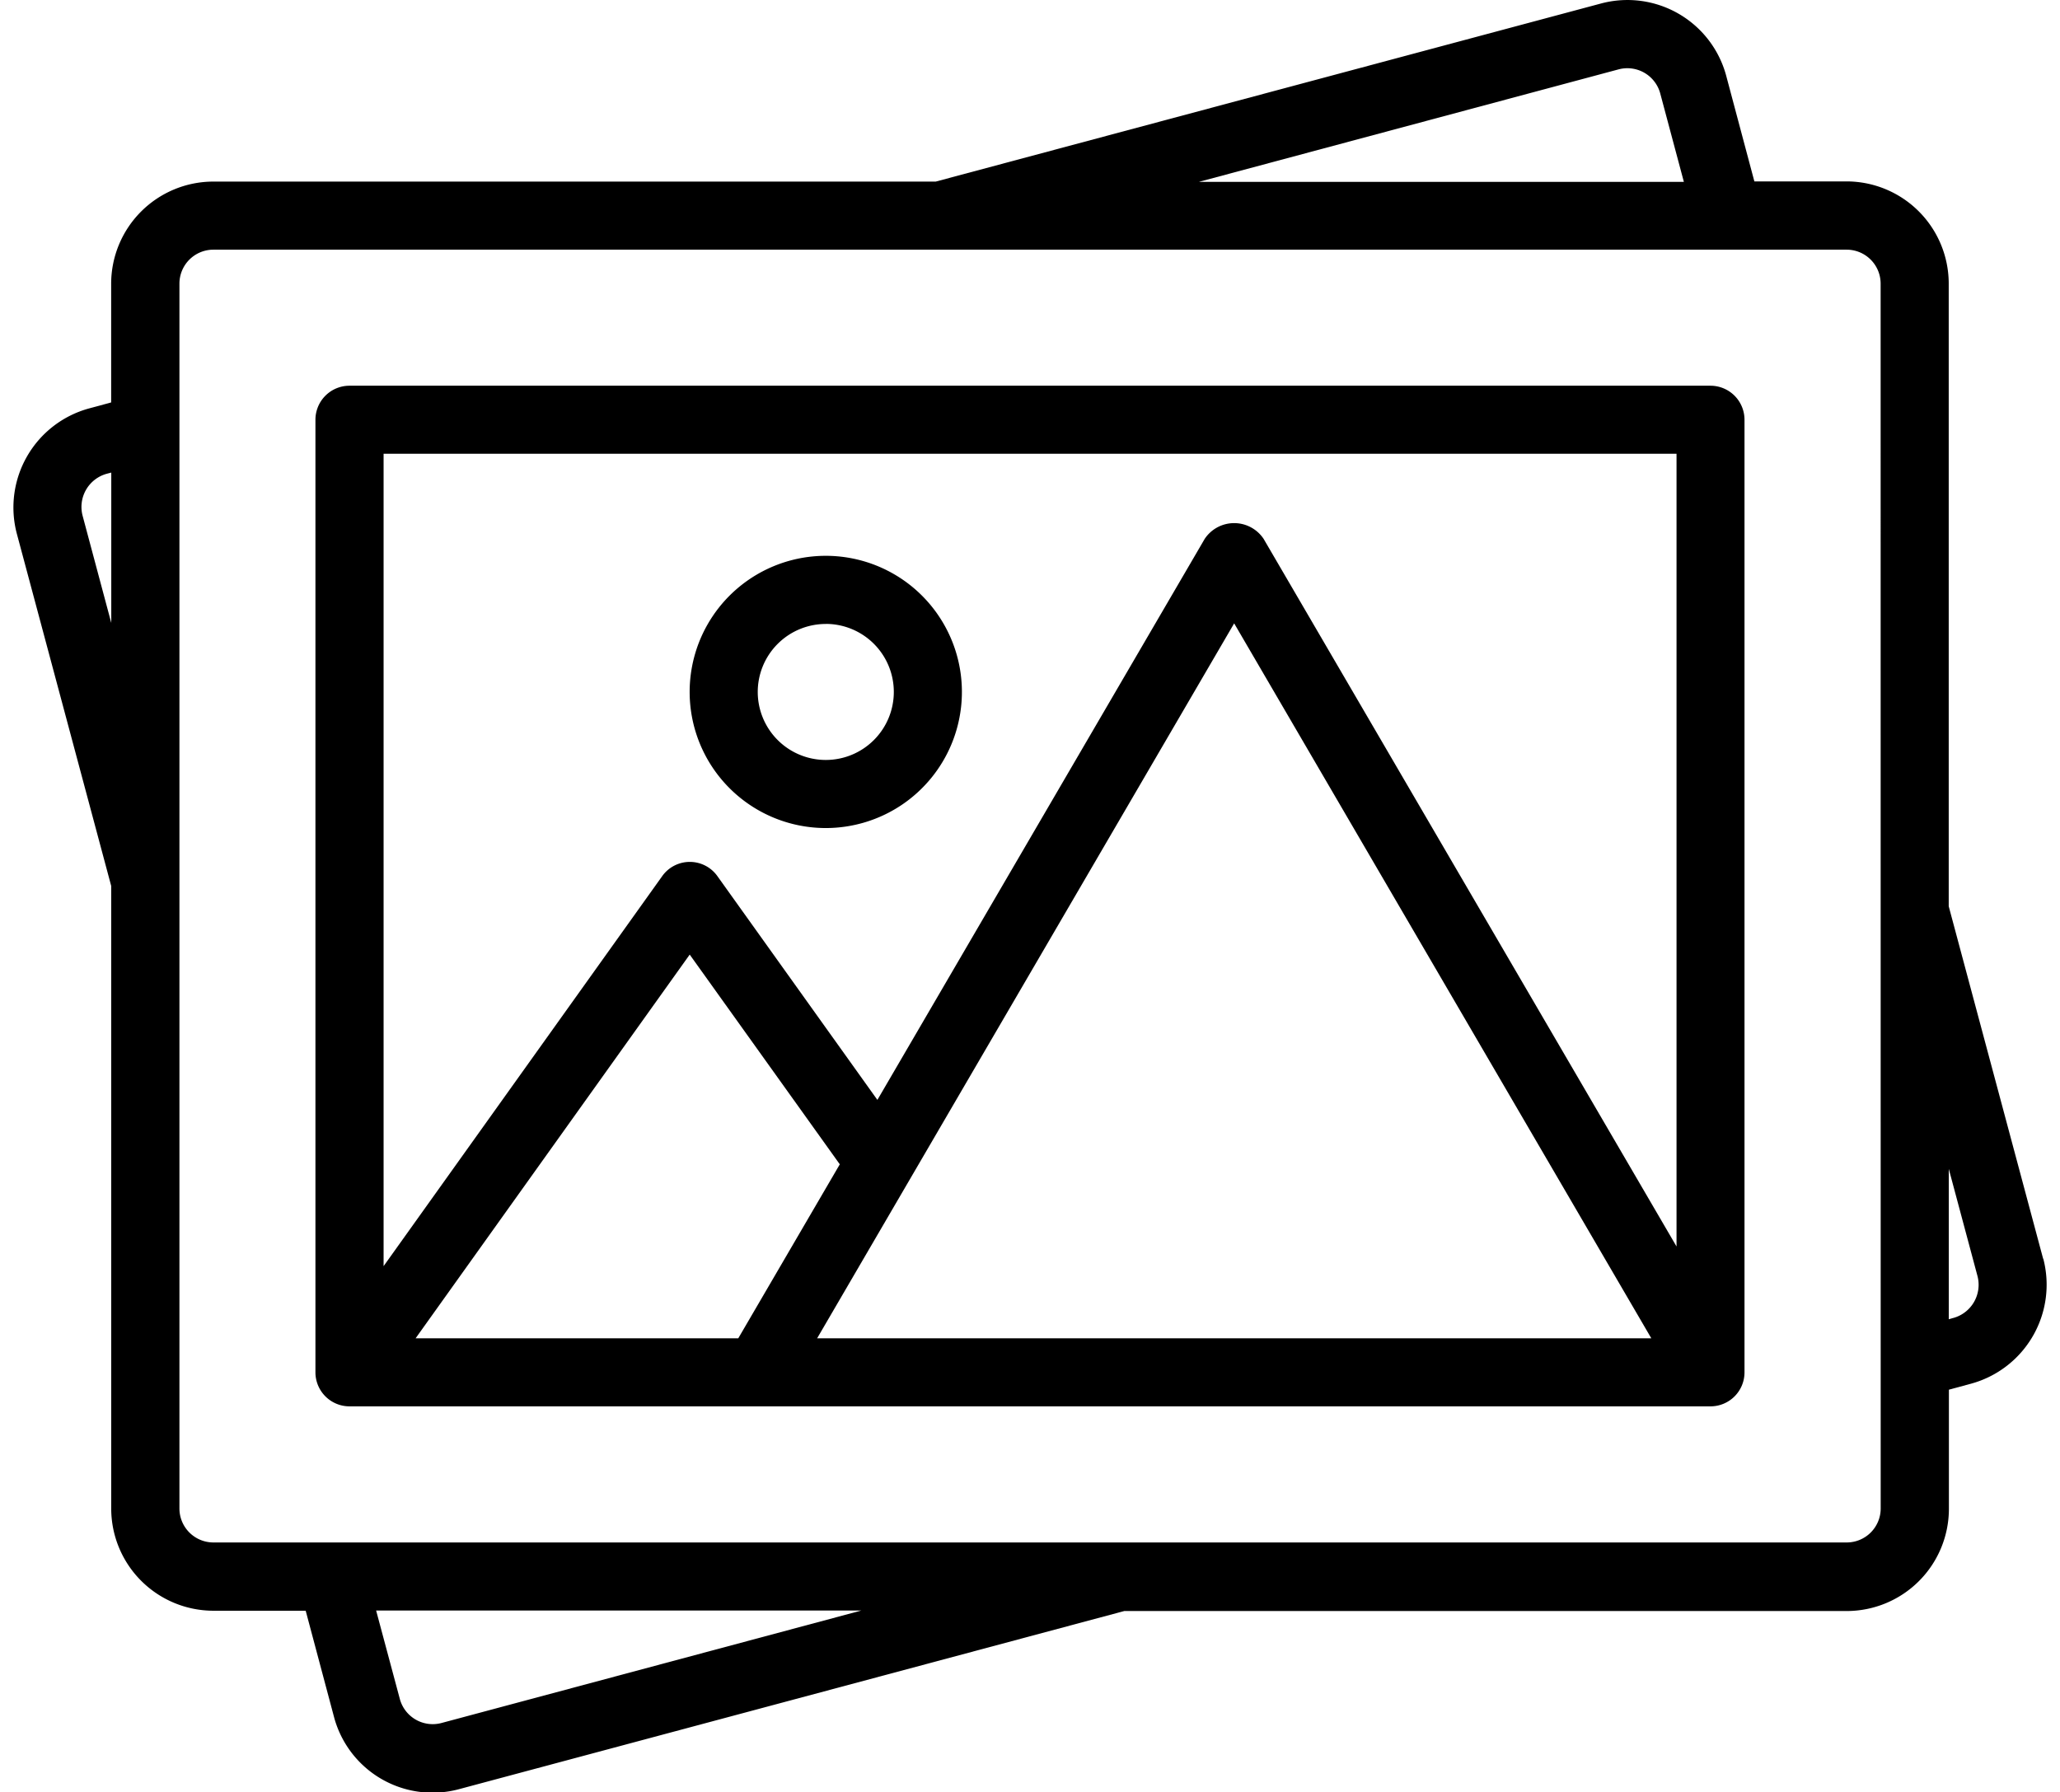 <svg xmlns="http://www.w3.org/2000/svg" width="30.798" height="26.798" viewBox="0 0 33.798 29.798"><path d="M73.544,64.426H50.918a.566.566,0,0,0-.566.566V80.83a.566.566,0,0,0,.566.565H73.544a.565.565,0,0,0,.565-.565V64.992A.566.566,0,0,0,73.544,64.426ZM52.017,80.264l4.557-6.38,2.495,3.487-1.688,2.893Zm6.675,0,6.933-11.887,6.935,11.887ZM72.979,65.557v13.18L66.114,66.971a.589.589,0,0,0-.978,0L59.694,76.3l-2.658-3.718a.563.563,0,0,0-.921,0l-4.63,6.482V65.557Zm0,0" transform="translate(-45.332 -58.013)"/><path d="M33.743,21.029l-1.57-5.861V4.816a1.7,1.7,0,0,0-1.7-1.7H28.942l-.471-1.767A1.7,1.7,0,0,0,26.393.158L15.333,3.119H3.325a1.7,1.7,0,0,0-1.7,1.7V6.791l-.369.1a1.707,1.707,0,0,0-1.2,2.079l1.57,5.861V25.18a1.7,1.7,0,0,0,1.7,1.7H4.859l.471,1.767a1.694,1.694,0,0,0,2.077,1.2h0l11.06-2.962H30.476a1.7,1.7,0,0,0,1.7-1.7V23.205l.369-.1a1.706,1.706,0,0,0,1.2-2.078ZM26.686,1.253a.566.566,0,0,1,.691.4l.393,1.471H19.706ZM1.151,8.677a.572.572,0,0,1,.4-.7l.076-.02v2.5Zm5.964,20.07a.566.566,0,0,1-.691-.4L6.03,26.877h8.065ZM31.042,25.18a.565.565,0,0,1-.565.565H3.325a.565.565,0,0,1-.565-.565V4.816a.565.565,0,0,1,.565-.565H30.476a.565.565,0,0,1,.565.565Zm1.207-3.168-.075.022v-2.5l.477,1.781A.572.572,0,0,1,32.248,22.013Zm0,0" transform="translate(-0.001 -0.1)"/><path d="M115.024,97.322a2.263,2.263,0,1,0-2.263-2.262A2.263,2.263,0,0,0,115.024,97.322Zm0-3.394a1.131,1.131,0,1,1-1.131,1.131A1.131,1.131,0,0,1,115.024,93.929Zm0,0" transform="translate(-101.52 -83.555)"/></svg>